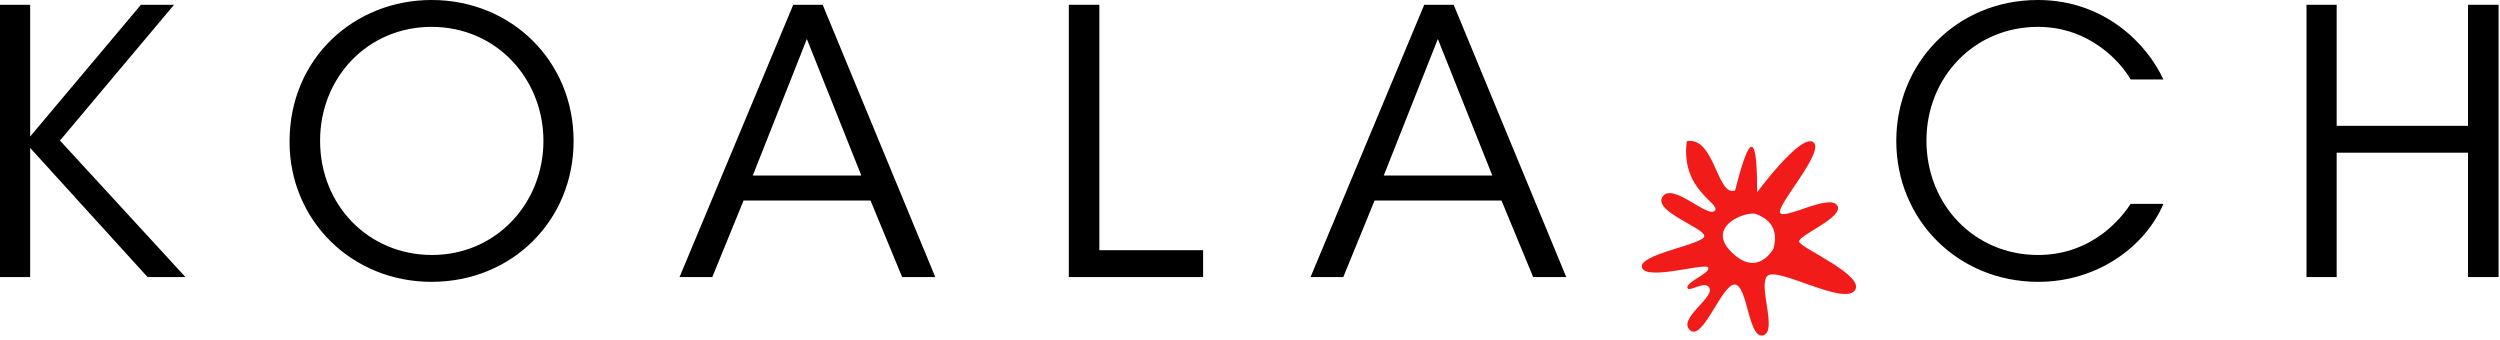 <?xml version="1.0" encoding="UTF-8" standalone="no"?>
<svg width="265px" height="36px" viewBox="0 0 265 36" version="1.1" xmlns="http://www.w3.org/2000/svg" xmlns:xlink="http://www.w3.org/1999/xlink">
    <!-- Generator: Sketch 3.8.3 (29802) - http://www.bohemiancoding.com/sketch -->
    <title>kolalach</title>
    <desc>Created with Sketch.</desc>
    <defs></defs>
    <g id="Page-1" stroke="none" stroke-width="1" fill="none" fill-rule="evenodd">
        <g id="kolalach" transform="translate(0, -1)">
            <polygon id="Fill-1" fill="#000000" points="14.937 1.507 3.197 15.47 3.197 1.507 0 1.507 0 30.368 3.197 30.368 3.197 16.678 15.639 30.368 19.657 30.368 6.356 15.898 18.448 1.507"></polygon>
            <g id="Group-18" transform="translate(30, 0.569)">
                <g id="Group-4" fill="#000000">
                    <path d="M3.93,15.368 C3.93,22.155 9.039,27.458 15.786,27.458 C22.612,27.458 27.604,21.959 27.604,15.368 C27.604,8.777 22.612,3.278 15.747,3.278 C8.961,3.278 3.93,8.66 3.93,15.329 L3.93,15.368 Z M0.693,15.446 C0.693,6.554 7.596,0.43 15.747,0.43 C24.211,0.43 30.802,6.905 30.802,15.368 C30.802,23.831 24.25,30.306 15.747,30.306 C7.206,30.306 0.693,23.714 0.693,15.485 L0.693,15.446 Z" id="Fill-2"></path>
                </g>
                <path d="M55.527,4.565 L49.794,19.035 L61.299,19.035 L55.527,4.565 Z M45.504,29.799 L42.032,29.799 L54.084,0.938 L57.204,0.938 L69.138,29.799 L65.628,29.799 L62.274,21.687 L48.819,21.687 L45.504,29.799 Z" id="Fill-5" fill="#000000"></path>
                <polygon id="Fill-7" fill="#000000" points="83.295 0.938 86.532 0.938 86.532 26.952 97.53 26.952 97.53 29.799 83.295 29.799"></polygon>
                <path d="M122.412,4.565 L116.679,19.035 L128.184,19.035 L122.412,4.565 Z M112.389,29.799 L108.918,29.799 L120.969,0.938 L124.089,0.938 L136.023,29.799 L132.514,29.799 L129.159,21.687 L115.704,21.687 L112.389,29.799 Z" id="Fill-9" fill="#000000"></path>
                <g id="Group-13" transform="translate(171, 0)" fill="#000000">
                    <path d="M28.32,22.038 C26.448,26.484 21.417,30.306 15.059,30.306 C6.518,30.306 0.006,23.715 0.006,15.369 C0.006,7.14 6.362,0.431 15.02,0.431 C22.158,0.431 26.643,5.189 28.32,8.855 L24.849,8.855 C23.874,7.14 20.597,3.278 15.02,3.278 C8.273,3.278 3.203,8.621 3.203,15.33 C3.203,22.155 8.312,27.459 15.02,27.459 C21.066,27.459 24.147,23.13 24.849,22.038 L28.32,22.038 Z" id="Fill-11"></path>
                </g>
                <polygon id="Fill-14" fill="#000000" points="214.489 29.799 214.489 0.938 217.687 0.938 217.687 13.769 231.611 13.769 231.611 0.938 234.848 0.938 234.848 29.799 231.611 29.799 231.611 16.616 217.687 16.616 217.687 29.799"></polygon>
                <path d="M157.995,26.765 C157.995,26.765 156.354,29.94 153.536,27.157 C150.718,24.375 155.213,22.734 156.176,23.126 C157.139,23.519 158.637,24.339 157.995,26.765 M160.713,26.061 C160.534,25.383 165.564,23.456 164.744,22.208 C163.923,20.959 159.322,23.671 158.715,23.028 C158.109,22.386 163.531,16.465 162.211,15.502 C160.891,14.538 156.254,20.817 156.254,20.817 C156.289,10.079 154.002,20.606 153.899,20.638 C151.973,21.245 151.759,14.86 148.798,15.401 C148.121,20.687 152.508,21.994 151.759,22.779 C151.01,23.563 147.265,19.711 146.23,21.28 C145.196,22.85 150.653,24.562 150.653,25.454 C150.653,26.346 143.555,27.38 144.054,28.807 C144.553,30.234 150.903,28.201 151.081,28.807 C151.26,29.414 148.798,30.27 148.863,30.912 C148.927,31.554 150.832,29.984 151.224,31.019 C151.616,32.053 147.8,34.265 149.155,35.442 C150.511,36.619 152.544,30.484 153.899,30.591 C155.255,30.698 155.326,36.405 156.896,35.977 C158.465,35.549 156.289,30.627 157.36,29.663 C158.43,28.7 165.386,32.803 166.599,31.233 C167.812,29.663 160.891,26.738 160.713,26.061" id="Fill-16" fill="#F11B19"></path>
            </g>
        </g>
    </g>
</svg>